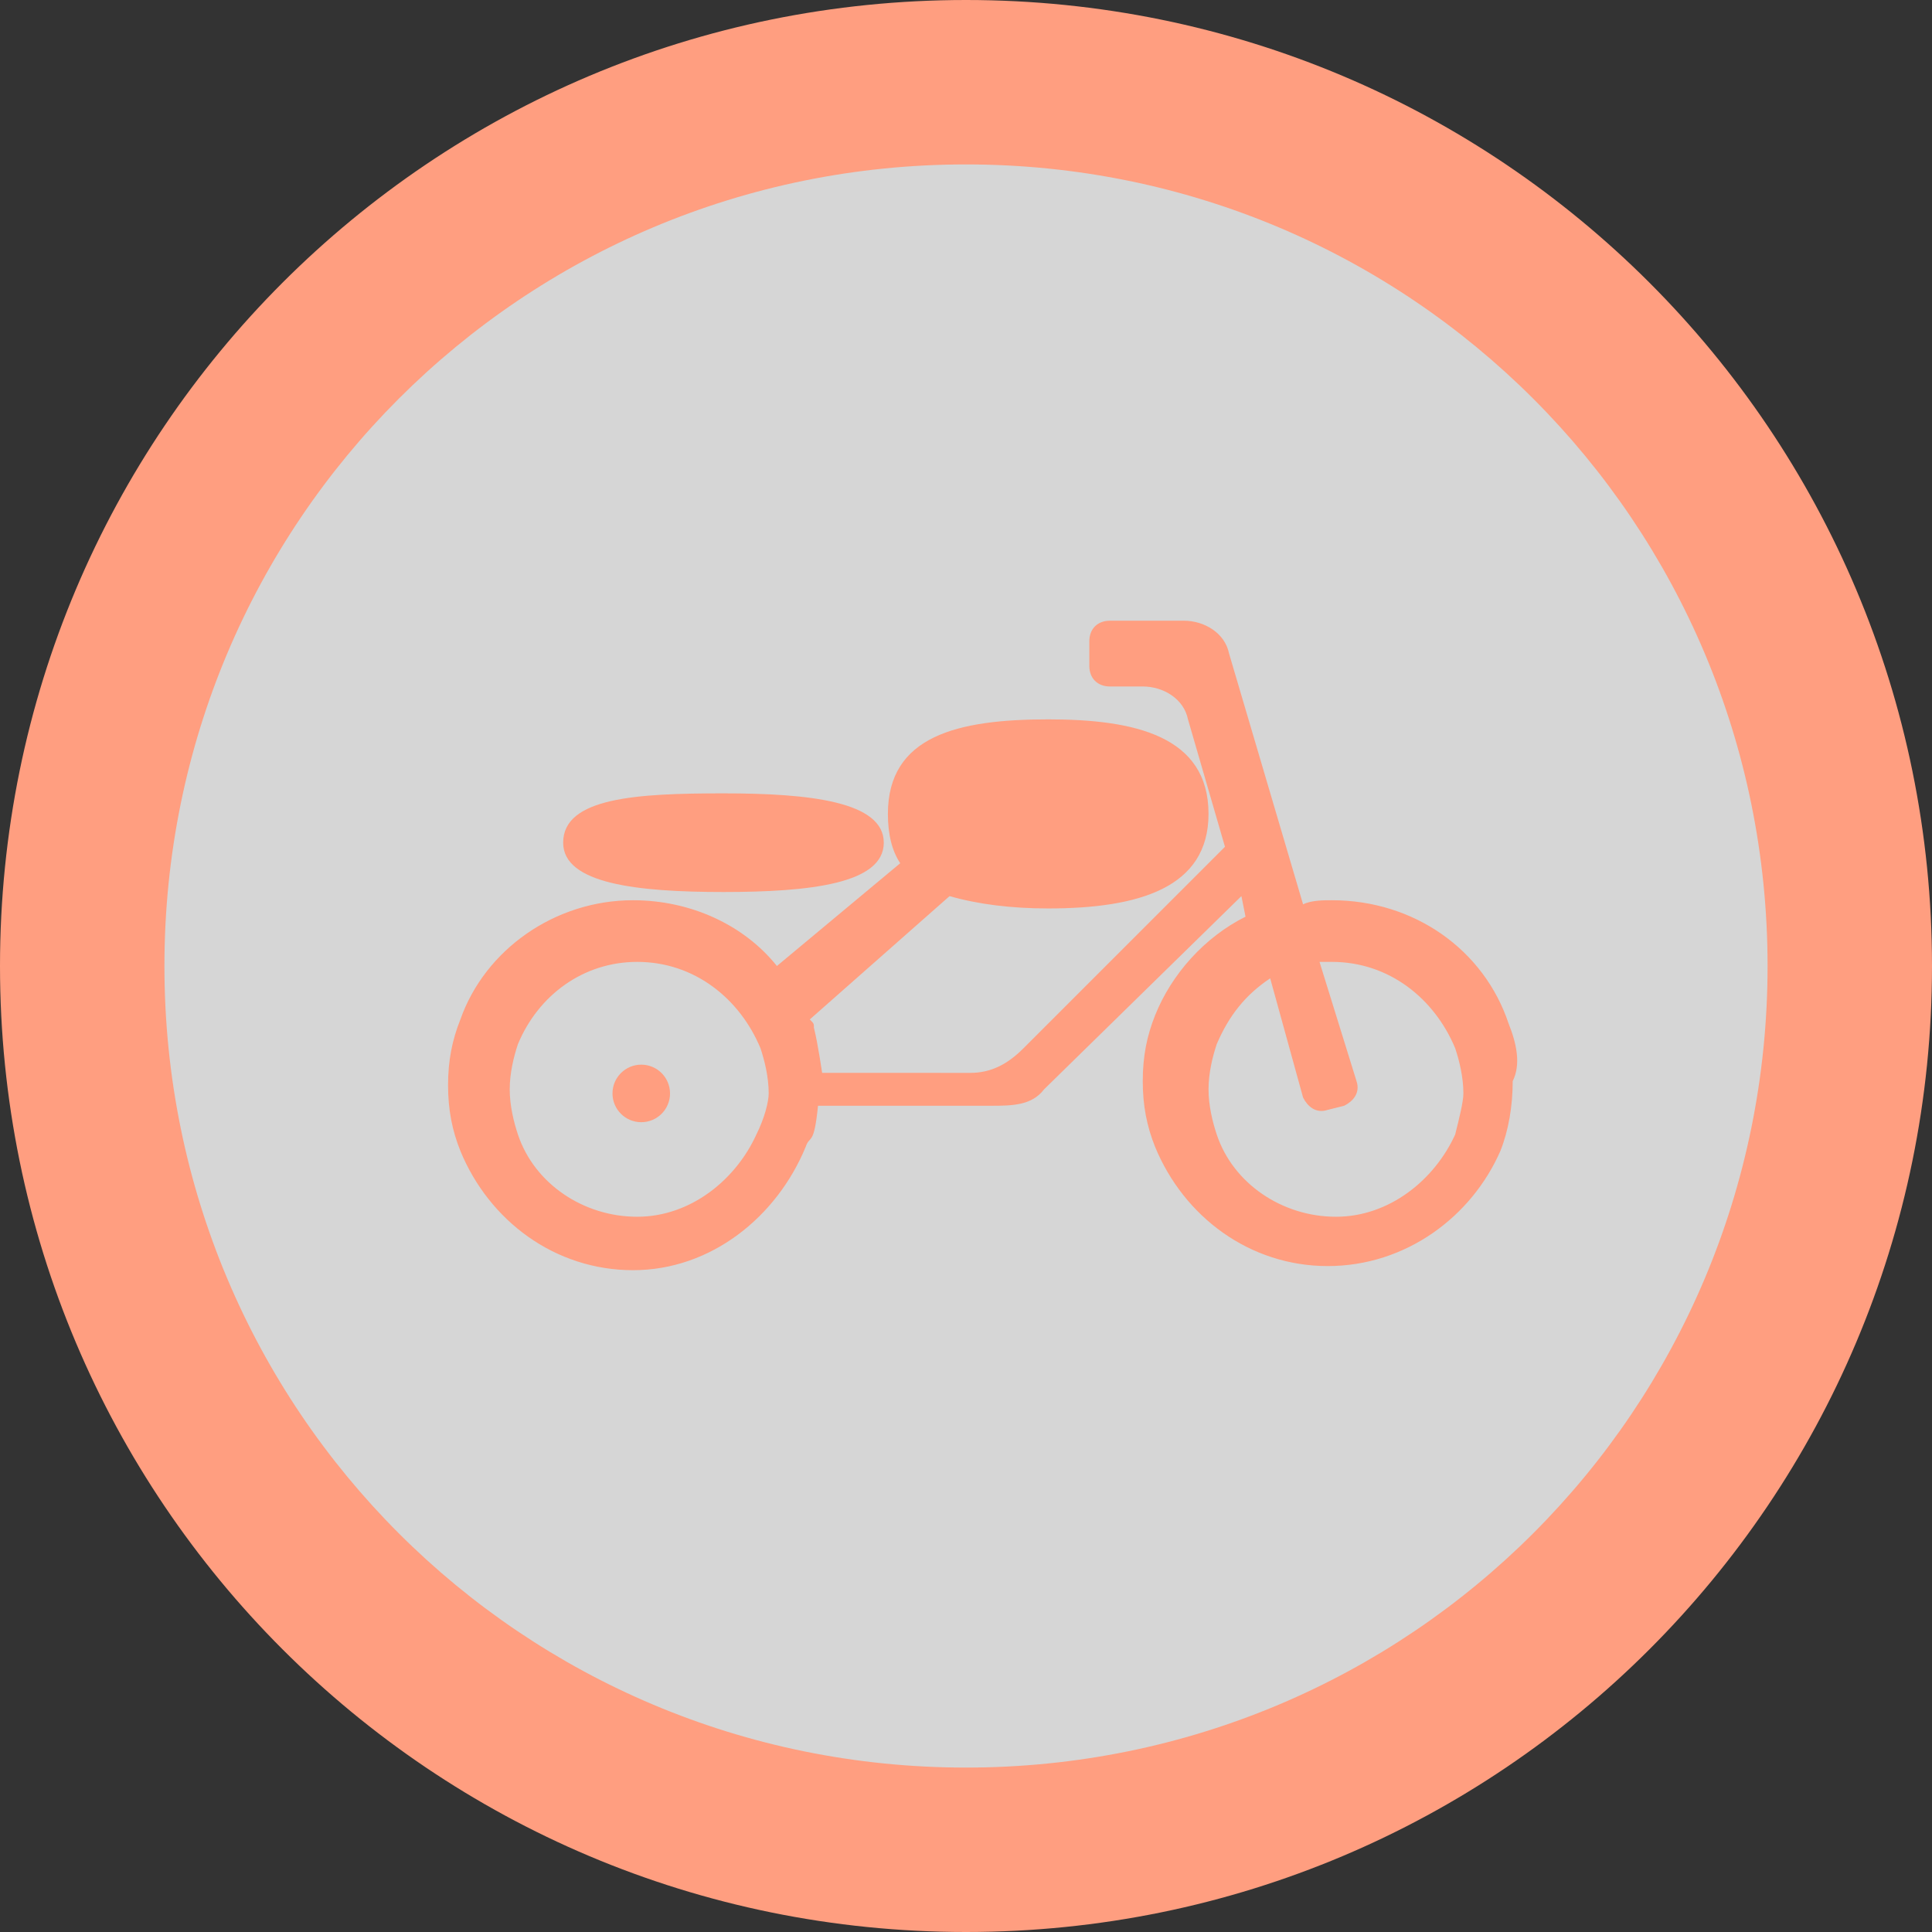 <?xml version="1.0" encoding="utf-8"?>
<!-- Generator: Adobe Illustrator 19.0.0, SVG Export Plug-In . SVG Version: 6.00 Build 0)  -->
<svg version="1.1" id="Layer_1" xmlns="http://www.w3.org/2000/svg" xmlns:xlink="http://www.w3.org/1999/xlink" x="0px" y="0px"
	 width="47px" height="47px" viewBox="0 0 47 47" style="enable-background:new 0 0 47 47;" xml:space="preserve">
<rect x="0" y="0" width="47" height="47" fill="#333333" stroke="none"/>
<g id="Circle_20_">
	<path id="XMLID_32_" style="opacity:0.8;fill:#FFFFFF;" d="M23.5,45C11.6,45,2,35.4,2,23.5S11.6,2,23.5,2C35.4,2,45,11.6,45,23.5
		S35.4,45,23.5,45z"/>
	<path id="XMLID_29_" style="fill:#FF9E80;" d="M23.5,4C34.3,4,43,12.7,43,23.5S34.3,43,23.5,43S4,34.3,4,23.5S12.7,4,23.5,4
		 M23.5,0C10.5,0,0,10.5,0,23.5S10.5,47,23.5,47S47,36.5,47,23.5S36.5,0,23.5,0L23.5,0z"/>
</g>
<path id="XMLID_147_" style="fill:#FF9E80;" d="M21.5,20.5c0,1-1.8,1.2-3.9,1.2s-3.9-0.2-3.9-1.2c0-1.1,1.8-1.2,3.9-1.2
	S21.5,19.5,21.5,20.5z"/>
<path id="XMLID_27_" style="fill:#FF9E80;" d="M36.7,24.9c-0.6-1.8-2.3-3-4.3-3c-0.2,0-0.5,0-0.7,0.1l-1.8-6.1
	c-0.1-0.5-0.6-0.8-1.1-0.8l-1.8,0c-0.3,0-0.5,0.2-0.5,0.5l0,0.6c0,0.3,0.2,0.5,0.5,0.5l0.8,0c0.5,0,1,0.3,1.1,0.8l0.9,3.1l-4.9,4.9
	c-0.4,0.4-0.8,0.6-1.3,0.6H20c0,0-0.1-0.7-0.2-1.1c0-0.1,0-0.1-0.1-0.2l3.4-3c0.7,0.2,1.5,0.3,2.4,0.3c2.2,0,3.9-0.5,3.9-2.3
	c0-1.9-1.8-2.3-3.9-2.3c-2.2,0-3.9,0.4-3.9,2.3c0,0.5,0.1,0.9,0.3,1.2l-3,2.5c-0.8-1-2.1-1.6-3.5-1.6c-1.9,0-3.6,1.2-4.2,2.9
	c-0.2,0.5-0.3,1-0.3,1.6c0,0.6,0.1,1.1,0.3,1.6c0.7,1.7,2.3,2.9,4.2,2.9c1.9,0,3.5-1.3,4.2-3c0.1-0.3,0.2,0,0.3-1h4.2
	c0.5,0,1,0,1.3-0.4l4.8-4.7l0.1,0.5c-1,0.5-1.8,1.4-2.2,2.4c-0.2,0.5-0.3,1-0.3,1.6c0,0.6,0.1,1.1,0.3,1.6c0.7,1.7,2.3,2.9,4.2,2.9
	c1.9,0,3.5-1.2,4.2-2.8c0.2-0.5,0.3-1.1,0.3-1.7C37,25.9,36.9,25.4,36.7,24.9z M18.4,27.6c-0.5,1.1-1.6,2-2.9,2
	c-1.3,0-2.5-0.8-2.9-2c-0.1-0.3-0.2-0.7-0.2-1.1c0-0.4,0.1-0.8,0.2-1.1c0.5-1.2,1.6-2,2.9-2c1.4,0,2.5,0.9,3,2.1
	c0.1,0.3,0.2,0.7,0.2,1.1C18.7,26.8,18.6,27.2,18.4,27.6z M35.4,27.6c-0.5,1.1-1.6,2-2.9,2c-1.3,0-2.5-0.8-2.9-2
	c-0.1-0.3-0.2-0.7-0.2-1.1c0-0.4,0.1-0.8,0.2-1.1c0.3-0.7,0.7-1.2,1.3-1.6l0.8,2.9c0.1,0.2,0.3,0.4,0.6,0.3l0.4-0.1
	c0.2-0.1,0.4-0.3,0.3-0.6l-0.9-2.9c0.1,0,0.2,0,0.3,0c1.4,0,2.5,0.9,3,2.1c0.1,0.3,0.2,0.7,0.2,1.1C35.6,26.8,35.5,27.2,35.4,27.6z"
	/>
<ellipse id="XMLID_14_" style="fill:#FF9E80;" cx="15.6" cy="26.6" rx="0.7" ry="0.7"/>
</svg>
